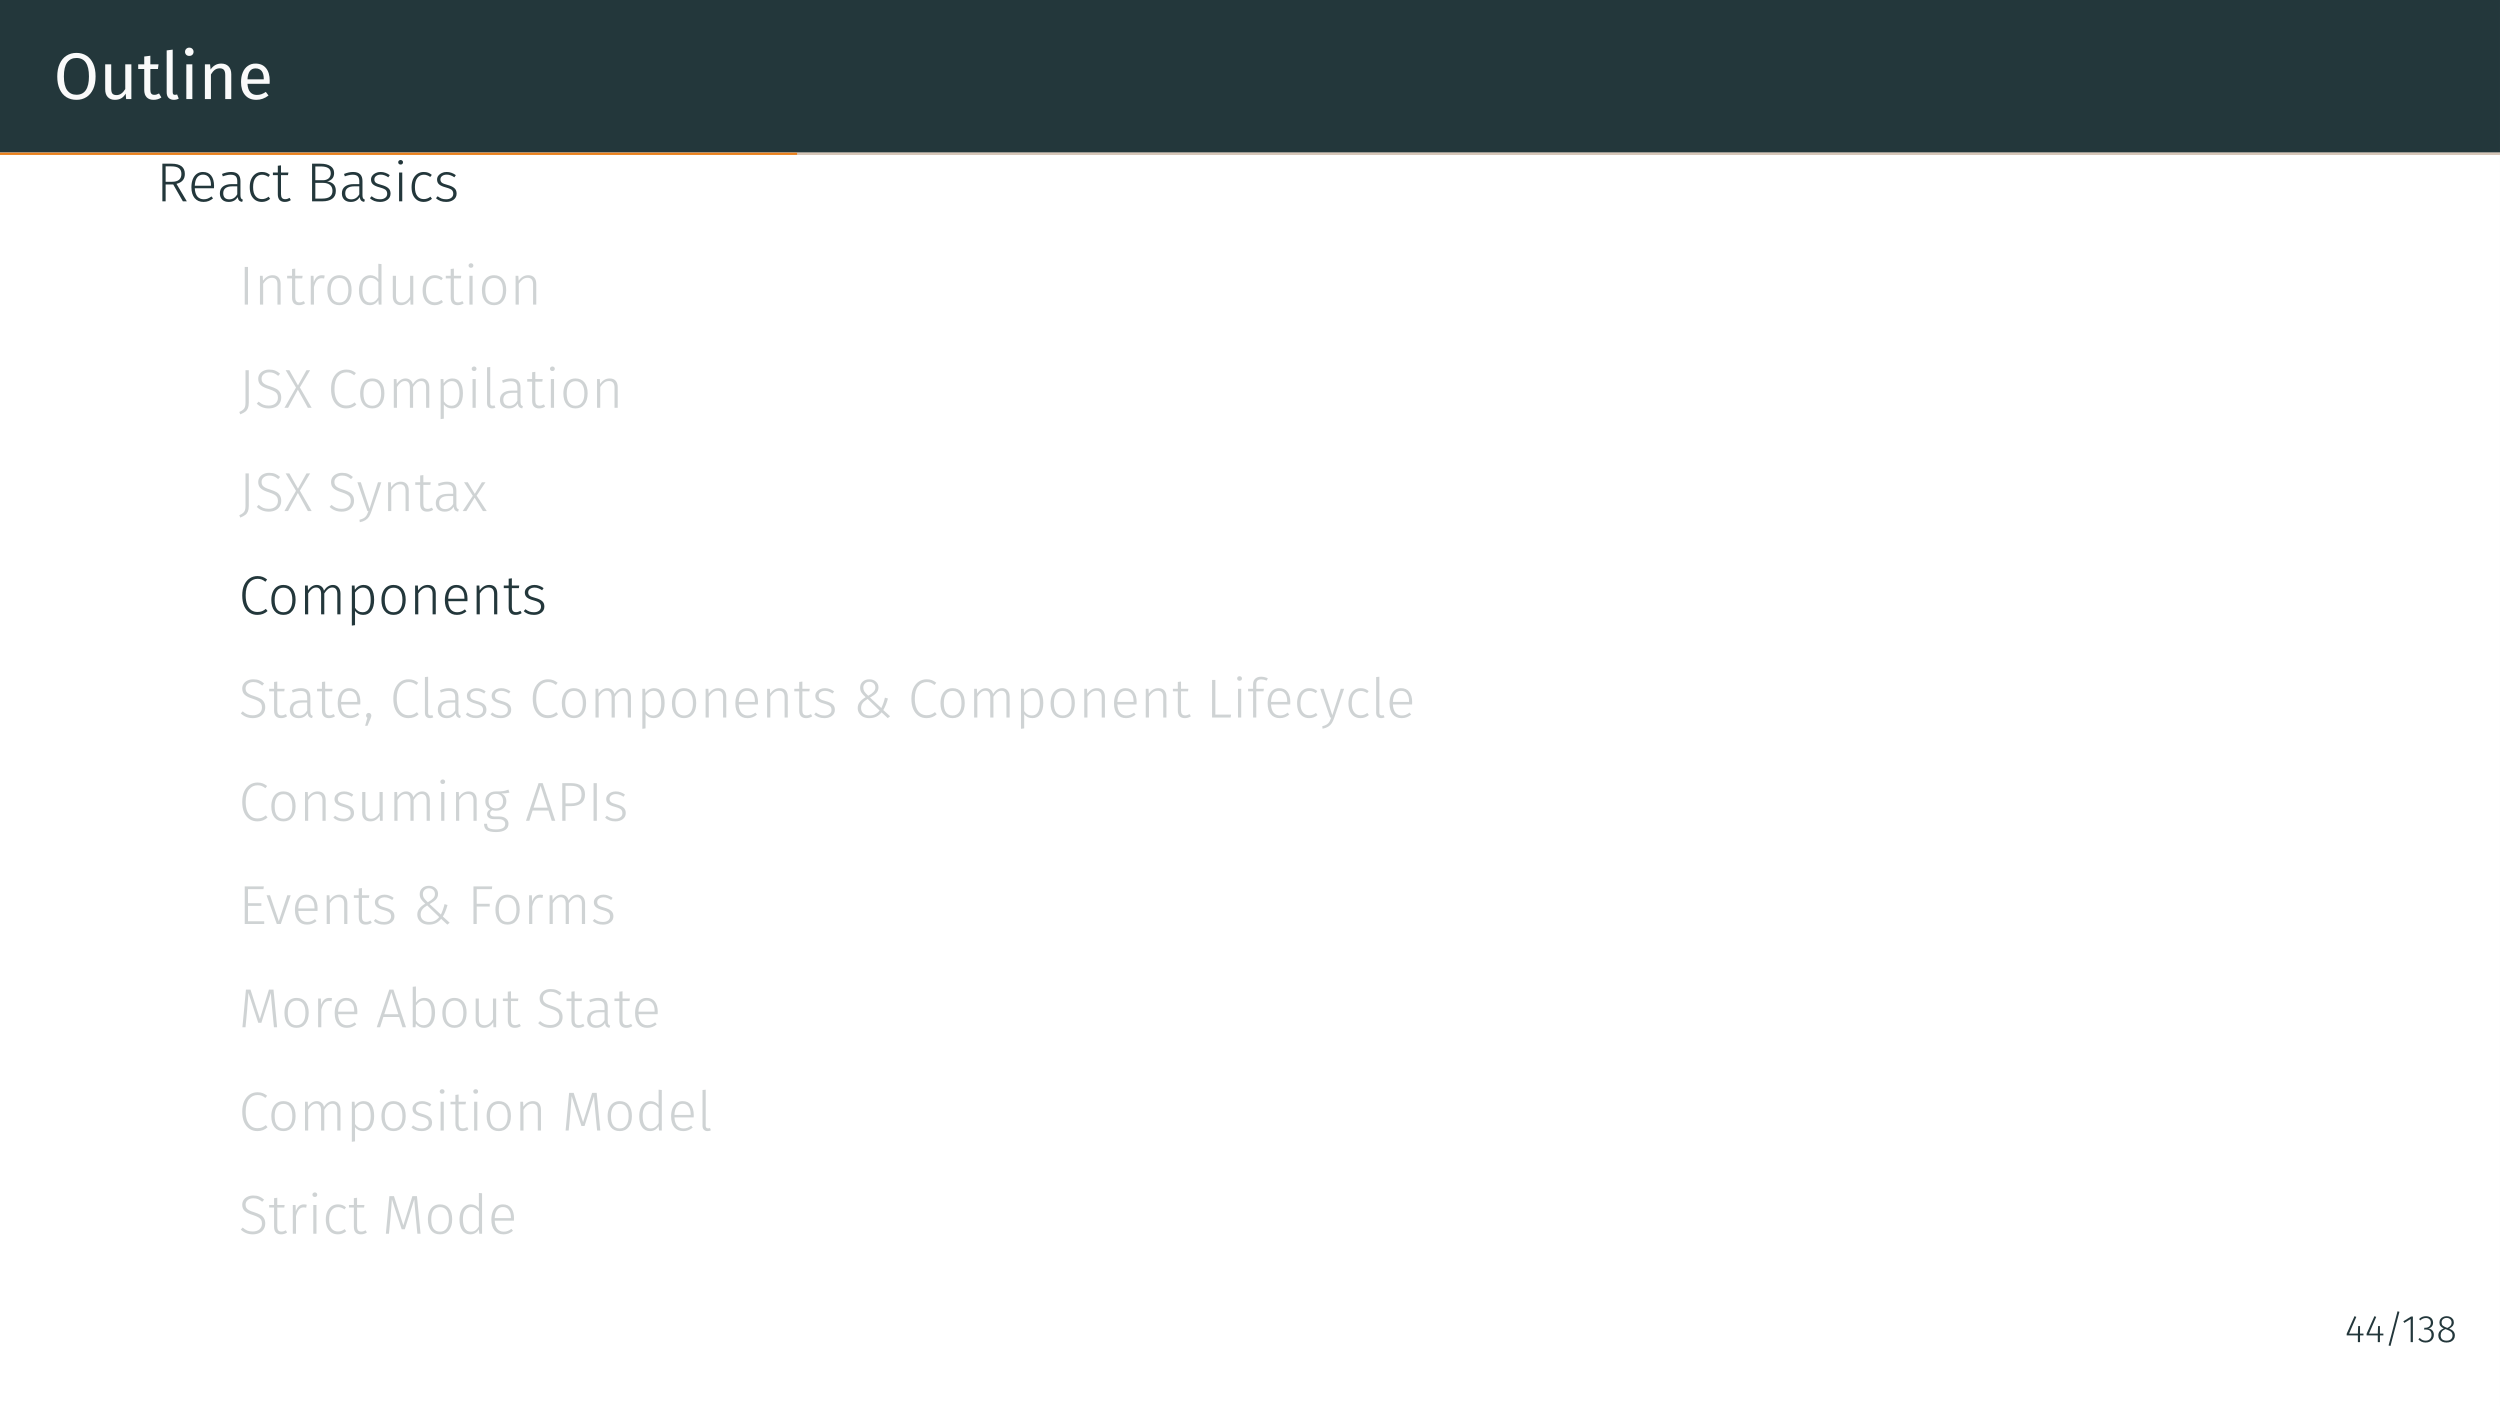 <?xml version="1.0" encoding="UTF-8"?>
<svg xmlns="http://www.w3.org/2000/svg" xmlns:xlink="http://www.w3.org/1999/xlink" width="453.54pt" height="255.12pt" viewBox="0 0 453.54 255.12" version="1.1">
<rect x="0" y="0" width="453.54" height="255.12" fill="#808080" stroke="none"/>
<defs>
<g>
<symbol overflow="visible" id="glyph0-0">
<path style="stroke:none;" d="M 6.484 -12.547 L 6.484 4.188 L 1.469 4.188 L 1.469 -12.547 Z M 5.844 -11.922 L 2.125 -11.922 L 2.125 3.562 L 5.844 3.562 Z M 3.875 -5.391 C 4.352 -5.391 4.691 -5.258 4.891 -5 C 5.098 -4.75 5.203 -4.422 5.203 -4.016 C 5.203 -3.586 5.109 -3.258 4.922 -3.031 C 4.742 -2.801 4.457 -2.66 4.062 -2.609 L 4.062 -2.062 C 4.062 -1.977 4.031 -1.91 3.969 -1.859 C 3.914 -1.805 3.848 -1.781 3.766 -1.781 C 3.68 -1.781 3.609 -1.805 3.547 -1.859 C 3.492 -1.91 3.469 -1.977 3.469 -2.062 L 3.469 -3.078 C 3.883 -3.098 4.164 -3.172 4.312 -3.297 C 4.469 -3.43 4.547 -3.664 4.547 -4 C 4.547 -4.258 4.492 -4.457 4.391 -4.594 C 4.297 -4.738 4.109 -4.812 3.828 -4.812 C 3.598 -4.812 3.391 -4.77 3.203 -4.688 C 3.141 -4.664 3.086 -4.656 3.047 -4.656 C 2.961 -4.656 2.895 -4.68 2.844 -4.734 C 2.789 -4.785 2.766 -4.848 2.766 -4.922 C 2.766 -5.078 2.879 -5.191 3.109 -5.266 C 3.348 -5.348 3.602 -5.391 3.875 -5.391 Z M 3.766 -1.438 C 3.879 -1.438 3.977 -1.395 4.062 -1.312 C 4.145 -1.227 4.188 -1.129 4.188 -1.016 C 4.188 -0.891 4.145 -0.785 4.062 -0.703 C 3.977 -0.617 3.879 -0.578 3.766 -0.578 C 3.641 -0.578 3.535 -0.617 3.453 -0.703 C 3.379 -0.785 3.344 -0.891 3.344 -1.016 C 3.344 -1.129 3.379 -1.227 3.453 -1.312 C 3.535 -1.395 3.641 -1.438 3.766 -1.438 Z M 3.766 -1.438 "/>
</symbol>
<symbol overflow="visible" id="glyph0-1">
<path style="stroke:none;" d="M 4.141 -8.375 C 4.828 -8.375 5.43 -8.207 5.953 -7.875 C 6.473 -7.551 6.879 -7.066 7.172 -6.422 C 7.461 -5.785 7.609 -5.016 7.609 -4.109 C 7.609 -3.211 7.461 -2.445 7.172 -1.812 C 6.879 -1.176 6.473 -0.691 5.953 -0.359 C 5.43 -0.023 4.828 0.141 4.141 0.141 C 3.441 0.141 2.832 -0.02 2.312 -0.344 C 1.789 -0.676 1.383 -1.16 1.094 -1.797 C 0.801 -2.43 0.656 -3.195 0.656 -4.094 C 0.656 -4.977 0.801 -5.742 1.094 -6.391 C 1.383 -7.035 1.789 -7.523 2.312 -7.859 C 2.844 -8.203 3.453 -8.375 4.141 -8.375 Z M 4.141 -7.453 C 3.422 -7.453 2.859 -7.18 2.453 -6.641 C 2.055 -6.098 1.859 -5.25 1.859 -4.094 C 1.859 -2.957 2.062 -2.117 2.469 -1.578 C 2.875 -1.047 3.43 -0.781 4.141 -0.781 C 5.648 -0.781 6.406 -1.891 6.406 -4.109 C 6.406 -6.336 5.648 -7.453 4.141 -7.453 Z M 4.141 -7.453 "/>
</symbol>
<symbol overflow="visible" id="glyph0-2">
<path style="stroke:none;" d="M 5.828 0 L 4.875 0 L 4.797 -0.984 C 4.555 -0.586 4.281 -0.301 3.969 -0.125 C 3.656 0.051 3.273 0.141 2.828 0.141 C 2.285 0.141 1.859 -0.023 1.547 -0.359 C 1.234 -0.691 1.078 -1.164 1.078 -1.781 L 1.078 -6.297 L 2.172 -6.297 L 2.172 -1.906 C 2.172 -1.469 2.242 -1.16 2.391 -0.984 C 2.547 -0.805 2.797 -0.719 3.141 -0.719 C 3.754 -0.719 4.281 -1.082 4.719 -1.812 L 4.719 -6.297 L 5.828 -6.297 Z M 5.828 0 "/>
</symbol>
<symbol overflow="visible" id="glyph0-3">
<path style="stroke:none;" d="M 4.312 -0.281 C 3.895 0 3.426 0.141 2.906 0.141 C 2.375 0.141 1.957 -0.008 1.656 -0.312 C 1.352 -0.625 1.203 -1.07 1.203 -1.656 L 1.203 -5.453 L 0.109 -5.453 L 0.109 -6.297 L 1.203 -6.297 L 1.203 -7.719 L 2.312 -7.859 L 2.312 -6.297 L 3.797 -6.297 L 3.688 -5.453 L 2.312 -5.453 L 2.312 -1.703 C 2.312 -1.367 2.367 -1.129 2.484 -0.984 C 2.598 -0.836 2.789 -0.766 3.062 -0.766 C 3.312 -0.766 3.586 -0.848 3.891 -1.016 Z M 4.312 -0.281 "/>
</symbol>
<symbol overflow="visible" id="glyph0-4">
<path style="stroke:none;" d="M 2.391 0.141 C 1.984 0.141 1.66 0.02 1.422 -0.219 C 1.191 -0.457 1.078 -0.801 1.078 -1.25 L 1.078 -8.828 L 2.172 -8.969 L 2.172 -1.266 C 2.172 -1.086 2.203 -0.957 2.266 -0.875 C 2.328 -0.801 2.426 -0.766 2.562 -0.766 C 2.719 -0.766 2.852 -0.789 2.969 -0.844 L 3.266 -0.078 C 3.004 0.066 2.711 0.141 2.391 0.141 Z M 2.391 0.141 "/>
</symbol>
<symbol overflow="visible" id="glyph0-5">
<path style="stroke:none;" d="M 2.234 -6.297 L 2.234 0 L 1.141 0 L 1.141 -6.297 Z M 1.672 -9.328 C 1.91 -9.328 2.098 -9.254 2.234 -9.109 C 2.379 -8.961 2.453 -8.785 2.453 -8.578 C 2.453 -8.359 2.379 -8.176 2.234 -8.031 C 2.098 -7.895 1.91 -7.828 1.672 -7.828 C 1.453 -7.828 1.27 -7.895 1.125 -8.031 C 0.977 -8.176 0.906 -8.359 0.906 -8.578 C 0.906 -8.785 0.977 -8.961 1.125 -9.109 C 1.27 -9.254 1.453 -9.328 1.672 -9.328 Z M 1.672 -9.328 "/>
</symbol>
<symbol overflow="visible" id="glyph0-6">
<path style="stroke:none;" d="M 4.094 -6.438 C 4.664 -6.438 5.113 -6.266 5.438 -5.922 C 5.758 -5.586 5.922 -5.117 5.922 -4.516 L 5.922 0 L 4.828 0 L 4.828 -4.359 C 4.828 -4.805 4.742 -5.117 4.578 -5.297 C 4.41 -5.484 4.164 -5.578 3.844 -5.578 C 3.5 -5.578 3.195 -5.484 2.938 -5.297 C 2.688 -5.109 2.453 -4.832 2.234 -4.469 L 2.234 0 L 1.141 0 L 1.141 -6.297 L 2.078 -6.297 L 2.172 -5.359 C 2.398 -5.703 2.676 -5.969 3 -6.156 C 3.332 -6.344 3.695 -6.438 4.094 -6.438 Z M 4.094 -6.438 "/>
</symbol>
<symbol overflow="visible" id="glyph0-7">
<path style="stroke:none;" d="M 5.891 -3.328 C 5.891 -3.148 5.883 -2.961 5.875 -2.766 L 1.859 -2.766 C 1.898 -2.078 2.07 -1.566 2.375 -1.234 C 2.676 -0.91 3.066 -0.75 3.547 -0.75 C 3.848 -0.75 4.125 -0.789 4.375 -0.875 C 4.633 -0.969 4.906 -1.109 5.188 -1.297 L 5.672 -0.641 C 4.992 -0.117 4.258 0.141 3.469 0.141 C 2.594 0.141 1.91 -0.145 1.422 -0.719 C 0.93 -1.289 0.688 -2.078 0.688 -3.078 C 0.688 -3.734 0.789 -4.312 1 -4.812 C 1.207 -5.32 1.508 -5.719 1.906 -6 C 2.301 -6.289 2.766 -6.438 3.297 -6.438 C 4.129 -6.438 4.77 -6.16 5.219 -5.609 C 5.664 -5.066 5.891 -4.305 5.891 -3.328 Z M 4.812 -3.656 C 4.812 -4.281 4.688 -4.754 4.438 -5.078 C 4.188 -5.398 3.816 -5.562 3.328 -5.562 C 2.422 -5.562 1.93 -4.898 1.859 -3.578 L 4.812 -3.578 Z M 4.812 -3.656 "/>
</symbol>
<symbol overflow="visible" id="glyph1-0">
<path style="stroke:none;" d="M 5.406 -10.469 L 5.406 3.484 L 1.219 3.484 L 1.219 -10.469 Z M 4.875 -9.953 L 1.781 -9.953 L 1.781 2.969 L 4.875 2.969 Z M 3.234 -4.5 C 3.629 -4.5 3.91 -4.391 4.078 -4.172 C 4.254 -3.961 4.344 -3.688 4.344 -3.344 C 4.344 -3 4.266 -2.727 4.109 -2.531 C 3.961 -2.344 3.723 -2.223 3.391 -2.172 L 3.391 -1.719 C 3.391 -1.645 3.363 -1.586 3.312 -1.547 C 3.258 -1.504 3.203 -1.484 3.141 -1.484 C 3.078 -1.484 3.02 -1.504 2.969 -1.547 C 2.914 -1.586 2.891 -1.645 2.891 -1.719 L 2.891 -2.562 C 3.242 -2.582 3.484 -2.645 3.609 -2.75 C 3.734 -2.863 3.797 -3.055 3.797 -3.328 C 3.797 -3.547 3.75 -3.711 3.656 -3.828 C 3.57 -3.953 3.414 -4.016 3.188 -4.016 C 3 -4.016 2.828 -3.977 2.672 -3.906 C 2.617 -3.883 2.578 -3.875 2.547 -3.875 C 2.473 -3.875 2.41 -3.895 2.359 -3.938 C 2.316 -3.977 2.297 -4.035 2.297 -4.109 C 2.297 -4.234 2.395 -4.328 2.594 -4.391 C 2.789 -4.461 3.004 -4.5 3.234 -4.5 Z M 3.141 -1.203 C 3.242 -1.203 3.328 -1.164 3.391 -1.094 C 3.453 -1.031 3.484 -0.945 3.484 -0.844 C 3.484 -0.738 3.453 -0.648 3.391 -0.578 C 3.328 -0.516 3.242 -0.484 3.141 -0.484 C 3.035 -0.484 2.953 -0.516 2.891 -0.578 C 2.828 -0.648 2.797 -0.738 2.797 -0.844 C 2.797 -0.945 2.828 -1.031 2.891 -1.094 C 2.953 -1.164 3.035 -1.203 3.141 -1.203 Z M 3.141 -1.203 "/>
</symbol>
<symbol overflow="visible" id="glyph1-1">
<path style="stroke:none;" d="M 3.078 -3.062 L 1.703 -3.062 L 1.703 0 L 1.109 0 L 1.109 -6.828 L 2.766 -6.828 C 4.379 -6.828 5.188 -6.207 5.188 -4.969 C 5.188 -4.477 5.055 -4.086 4.797 -3.797 C 4.547 -3.504 4.172 -3.297 3.672 -3.172 L 5.547 0 L 4.828 0 Z M 2.844 -3.547 C 3.988 -3.547 4.562 -4.02 4.562 -4.969 C 4.562 -5.438 4.414 -5.781 4.125 -6 C 3.844 -6.227 3.379 -6.344 2.734 -6.344 L 1.703 -6.344 L 1.703 -3.547 Z M 2.844 -3.547 "/>
</symbol>
<symbol overflow="visible" id="glyph1-2">
<path style="stroke:none;" d="M 4.75 -2.797 C 4.75 -2.648 4.742 -2.508 4.734 -2.375 L 1.25 -2.375 C 1.289 -1.695 1.453 -1.191 1.734 -0.859 C 2.023 -0.535 2.406 -0.375 2.875 -0.375 C 3.156 -0.375 3.398 -0.414 3.609 -0.5 C 3.816 -0.582 4.039 -0.711 4.281 -0.891 L 4.562 -0.531 C 4.301 -0.312 4.031 -0.148 3.75 -0.047 C 3.477 0.055 3.176 0.109 2.844 0.109 C 2.156 0.109 1.613 -0.125 1.219 -0.594 C 0.832 -1.07 0.641 -1.727 0.641 -2.562 C 0.641 -3.113 0.723 -3.598 0.891 -4.016 C 1.055 -4.43 1.297 -4.754 1.609 -4.984 C 1.93 -5.211 2.301 -5.328 2.719 -5.328 C 3.383 -5.328 3.891 -5.102 4.234 -4.656 C 4.578 -4.207 4.75 -3.586 4.75 -2.797 Z M 4.188 -2.984 C 4.188 -3.566 4.062 -4.02 3.812 -4.344 C 3.57 -4.676 3.211 -4.844 2.734 -4.844 C 2.305 -4.844 1.957 -4.676 1.688 -4.344 C 1.426 -4.008 1.281 -3.504 1.25 -2.828 L 4.188 -2.828 Z M 4.188 -2.984 "/>
</symbol>
<symbol overflow="visible" id="glyph1-3">
<path style="stroke:none;" d="M 4.297 -1.156 C 4.297 -0.883 4.328 -0.688 4.391 -0.562 C 4.461 -0.445 4.578 -0.359 4.734 -0.297 L 4.609 0.109 C 4.367 0.066 4.18 -0.02 4.047 -0.156 C 3.922 -0.289 3.836 -0.492 3.797 -0.766 C 3.441 -0.18 2.898 0.109 2.172 0.109 C 1.672 0.109 1.273 -0.031 0.984 -0.312 C 0.703 -0.594 0.562 -0.973 0.562 -1.453 C 0.562 -1.984 0.75 -2.395 1.125 -2.688 C 1.508 -2.977 2.039 -3.125 2.719 -3.125 L 3.719 -3.125 L 3.719 -3.641 C 3.719 -4.055 3.625 -4.359 3.438 -4.547 C 3.25 -4.734 2.941 -4.828 2.516 -4.828 C 2.109 -4.828 1.633 -4.727 1.094 -4.531 L 0.953 -4.969 C 1.535 -5.207 2.082 -5.328 2.594 -5.328 C 3.727 -5.328 4.297 -4.773 4.297 -3.672 Z M 2.266 -0.359 C 2.891 -0.359 3.375 -0.664 3.719 -1.281 L 3.719 -2.719 L 2.812 -2.719 C 2.281 -2.719 1.875 -2.613 1.594 -2.406 C 1.312 -2.195 1.172 -1.883 1.172 -1.469 C 1.172 -1.113 1.266 -0.836 1.453 -0.641 C 1.648 -0.453 1.922 -0.359 2.266 -0.359 Z M 2.266 -0.359 "/>
</symbol>
<symbol overflow="visible" id="glyph1-4">
<path style="stroke:none;" d="M 2.844 -5.328 C 3.145 -5.328 3.41 -5.285 3.641 -5.203 C 3.867 -5.117 4.094 -4.984 4.312 -4.797 L 4.031 -4.422 C 3.852 -4.555 3.672 -4.656 3.484 -4.719 C 3.305 -4.789 3.102 -4.828 2.875 -4.828 C 2.383 -4.828 1.988 -4.633 1.688 -4.25 C 1.395 -3.863 1.25 -3.305 1.25 -2.578 C 1.25 -1.859 1.395 -1.316 1.688 -0.953 C 1.977 -0.586 2.367 -0.406 2.859 -0.406 C 3.086 -0.406 3.297 -0.441 3.484 -0.516 C 3.68 -0.586 3.875 -0.695 4.062 -0.844 L 4.344 -0.453 C 3.906 -0.078 3.406 0.109 2.844 0.109 C 2.406 0.109 2.02 0.004 1.688 -0.203 C 1.352 -0.422 1.094 -0.727 0.906 -1.125 C 0.727 -1.531 0.641 -2.016 0.641 -2.578 C 0.641 -3.129 0.727 -3.609 0.906 -4.016 C 1.094 -4.43 1.352 -4.754 1.688 -4.984 C 2.02 -5.211 2.406 -5.328 2.844 -5.328 Z M 2.844 -5.328 "/>
</symbol>
<symbol overflow="visible" id="glyph1-5">
<path style="stroke:none;" d="M 3.422 -0.219 C 3.098 0 2.734 0.109 2.328 0.109 C 1.93 0.109 1.617 -0.004 1.391 -0.234 C 1.172 -0.473 1.062 -0.816 1.062 -1.266 L 1.062 -4.75 L 0.172 -4.75 L 0.172 -5.219 L 1.062 -5.219 L 1.062 -6.453 L 1.641 -6.531 L 1.641 -5.219 L 2.984 -5.219 L 2.906 -4.75 L 1.641 -4.75 L 1.641 -1.297 C 1.641 -0.992 1.703 -0.766 1.828 -0.609 C 1.953 -0.461 2.145 -0.391 2.406 -0.391 C 2.664 -0.391 2.93 -0.469 3.203 -0.625 Z M 3.422 -0.219 "/>
</symbol>
<symbol overflow="visible" id="glyph1-6">
<path style="stroke:none;" d="M 3.844 -3.625 C 4.312 -3.562 4.691 -3.395 4.984 -3.125 C 5.273 -2.852 5.422 -2.441 5.422 -1.891 C 5.422 -1.254 5.203 -0.781 4.766 -0.469 C 4.336 -0.156 3.738 0 2.969 0 L 1.109 0 L 1.109 -6.828 L 2.625 -6.828 C 3.414 -6.828 4.023 -6.68 4.453 -6.391 C 4.891 -6.109 5.109 -5.688 5.109 -5.125 C 5.109 -4.707 4.992 -4.367 4.766 -4.109 C 4.535 -3.848 4.227 -3.688 3.844 -3.625 Z M 1.703 -6.328 L 1.703 -3.828 L 3.078 -3.828 C 3.504 -3.828 3.848 -3.938 4.109 -4.156 C 4.367 -4.383 4.5 -4.691 4.5 -5.078 C 4.5 -5.523 4.348 -5.844 4.047 -6.031 C 3.742 -6.227 3.289 -6.328 2.688 -6.328 Z M 2.969 -0.5 C 4.195 -0.5 4.812 -0.961 4.812 -1.891 C 4.812 -2.379 4.656 -2.742 4.344 -2.984 C 4.039 -3.223 3.645 -3.344 3.156 -3.344 L 1.703 -3.344 L 1.703 -0.5 Z M 2.969 -0.5 "/>
</symbol>
<symbol overflow="visible" id="glyph1-7">
<path style="stroke:none;" d="M 2.328 -5.328 C 2.66 -5.328 2.957 -5.273 3.219 -5.172 C 3.488 -5.078 3.75 -4.938 4 -4.75 L 3.734 -4.359 C 3.492 -4.523 3.266 -4.645 3.047 -4.719 C 2.836 -4.801 2.609 -4.844 2.359 -4.844 C 2.004 -4.844 1.723 -4.758 1.516 -4.594 C 1.305 -4.438 1.203 -4.227 1.203 -3.969 C 1.203 -3.719 1.289 -3.52 1.469 -3.375 C 1.656 -3.238 1.988 -3.109 2.469 -2.984 C 3.051 -2.828 3.473 -2.629 3.734 -2.391 C 4.004 -2.16 4.141 -1.832 4.141 -1.406 C 4.141 -0.938 3.957 -0.566 3.594 -0.297 C 3.238 -0.023 2.789 0.109 2.25 0.109 C 1.852 0.109 1.504 0.051 1.203 -0.062 C 0.898 -0.176 0.629 -0.344 0.391 -0.562 L 0.703 -0.922 C 0.941 -0.734 1.18 -0.594 1.422 -0.5 C 1.66 -0.414 1.938 -0.375 2.25 -0.375 C 2.633 -0.375 2.941 -0.461 3.172 -0.641 C 3.41 -0.816 3.531 -1.062 3.531 -1.375 C 3.531 -1.582 3.488 -1.754 3.406 -1.891 C 3.332 -2.023 3.195 -2.141 3 -2.234 C 2.812 -2.328 2.531 -2.426 2.156 -2.531 C 1.602 -2.676 1.203 -2.859 0.953 -3.078 C 0.711 -3.297 0.594 -3.586 0.594 -3.953 C 0.594 -4.211 0.672 -4.445 0.828 -4.656 C 0.984 -4.863 1.191 -5.023 1.453 -5.141 C 1.711 -5.266 2.004 -5.328 2.328 -5.328 Z M 2.328 -5.328 "/>
</symbol>
<symbol overflow="visible" id="glyph1-8">
<path style="stroke:none;" d="M 1.641 -5.219 L 1.641 0 L 1.062 0 L 1.062 -5.219 Z M 1.344 -7.5 C 1.477 -7.5 1.582 -7.457 1.656 -7.375 C 1.738 -7.301 1.781 -7.207 1.781 -7.094 C 1.781 -6.969 1.738 -6.863 1.656 -6.781 C 1.582 -6.707 1.477 -6.672 1.344 -6.672 C 1.219 -6.672 1.113 -6.707 1.031 -6.781 C 0.945 -6.863 0.906 -6.969 0.906 -7.094 C 0.906 -7.207 0.945 -7.301 1.031 -7.375 C 1.113 -7.457 1.219 -7.5 1.344 -7.5 Z M 1.344 -7.5 "/>
</symbol>
<symbol overflow="visible" id="glyph1-9">
<path style="stroke:none;" d="M 1.703 -6.828 L 1.703 0 L 1.109 0 L 1.109 -6.828 Z M 1.703 -6.828 "/>
</symbol>
<symbol overflow="visible" id="glyph1-10">
<path style="stroke:none;" d="M 3.359 -5.328 C 3.828 -5.328 4.188 -5.188 4.438 -4.906 C 4.688 -4.625 4.812 -4.234 4.812 -3.734 L 4.812 0 L 4.234 0 L 4.234 -3.656 C 4.234 -4.07 4.148 -4.375 3.984 -4.562 C 3.816 -4.758 3.57 -4.859 3.25 -4.859 C 2.914 -4.859 2.617 -4.766 2.359 -4.578 C 2.109 -4.398 1.867 -4.133 1.641 -3.781 L 1.641 0 L 1.062 0 L 1.062 -5.219 L 1.562 -5.219 L 1.609 -4.328 C 1.828 -4.641 2.082 -4.883 2.375 -5.062 C 2.664 -5.238 2.992 -5.328 3.359 -5.328 Z M 3.359 -5.328 "/>
</symbol>
<symbol overflow="visible" id="glyph1-11">
<path style="stroke:none;" d="M 3.078 -5.328 C 3.285 -5.328 3.457 -5.305 3.594 -5.266 L 3.484 -4.719 C 3.336 -4.758 3.188 -4.781 3.031 -4.781 C 2.676 -4.781 2.391 -4.648 2.172 -4.391 C 1.961 -4.129 1.785 -3.727 1.641 -3.188 L 1.641 0 L 1.062 0 L 1.062 -5.219 L 1.562 -5.219 L 1.609 -4.047 C 1.742 -4.473 1.93 -4.789 2.172 -5 C 2.422 -5.219 2.723 -5.328 3.078 -5.328 Z M 3.078 -5.328 "/>
</symbol>
<symbol overflow="visible" id="glyph1-12">
<path style="stroke:none;" d="M 2.844 -5.328 C 3.539 -5.328 4.082 -5.086 4.469 -4.609 C 4.852 -4.129 5.047 -3.469 5.047 -2.625 C 5.047 -1.781 4.848 -1.113 4.453 -0.625 C 4.066 -0.133 3.531 0.109 2.844 0.109 C 2.145 0.109 1.602 -0.129 1.219 -0.609 C 0.832 -1.086 0.641 -1.754 0.641 -2.609 C 0.641 -3.148 0.727 -3.629 0.906 -4.047 C 1.082 -4.461 1.336 -4.781 1.672 -5 C 2.004 -5.219 2.395 -5.328 2.844 -5.328 Z M 2.844 -4.828 C 2.344 -4.828 1.953 -4.641 1.672 -4.266 C 1.391 -3.891 1.25 -3.336 1.25 -2.609 C 1.25 -1.879 1.383 -1.32 1.656 -0.938 C 1.938 -0.562 2.332 -0.375 2.844 -0.375 C 3.344 -0.375 3.734 -0.562 4.016 -0.938 C 4.305 -1.32 4.453 -1.883 4.453 -2.625 C 4.453 -3.344 4.312 -3.891 4.031 -4.266 C 3.758 -4.641 3.363 -4.828 2.844 -4.828 Z M 2.844 -4.828 "/>
</symbol>
<symbol overflow="visible" id="glyph1-13">
<path style="stroke:none;" d="M 4.781 -7.344 L 4.781 0 L 4.281 0 L 4.203 -0.797 C 3.848 -0.191 3.328 0.109 2.641 0.109 C 2.035 0.109 1.555 -0.129 1.203 -0.609 C 0.859 -1.086 0.688 -1.742 0.688 -2.578 C 0.688 -3.117 0.766 -3.594 0.922 -4 C 1.086 -4.414 1.328 -4.738 1.641 -4.969 C 1.953 -5.207 2.316 -5.328 2.734 -5.328 C 3.328 -5.328 3.816 -5.086 4.203 -4.609 L 4.203 -7.406 Z M 2.734 -0.375 C 3.066 -0.375 3.348 -0.453 3.578 -0.609 C 3.805 -0.766 4.016 -1.004 4.203 -1.328 L 4.203 -4.062 C 3.828 -4.582 3.367 -4.844 2.828 -4.844 C 2.359 -4.844 1.984 -4.645 1.703 -4.25 C 1.43 -3.863 1.301 -3.312 1.312 -2.594 C 1.312 -1.875 1.438 -1.32 1.688 -0.938 C 1.938 -0.562 2.285 -0.375 2.734 -0.375 Z M 2.734 -0.375 "/>
</symbol>
<symbol overflow="visible" id="glyph1-14">
<path style="stroke:none;" d="M 4.719 0 L 4.219 0 L 4.188 -0.922 C 3.77 -0.234 3.203 0.109 2.484 0.109 C 2.016 0.109 1.648 -0.023 1.391 -0.297 C 1.129 -0.578 1 -0.973 1 -1.484 L 1 -5.219 L 1.578 -5.219 L 1.578 -1.547 C 1.578 -1.141 1.66 -0.844 1.828 -0.656 C 2.004 -0.469 2.266 -0.375 2.609 -0.375 C 3.211 -0.375 3.723 -0.727 4.141 -1.438 L 4.141 -5.219 L 4.719 -5.219 Z M 4.719 0 "/>
</symbol>
<symbol overflow="visible" id="glyph1-15">
<path style="stroke:none;" d="M 1.844 -0.922 C 1.844 -0.516 1.789 -0.188 1.688 0.062 C 1.582 0.32 1.422 0.535 1.203 0.703 C 0.984 0.867 0.68 1.031 0.297 1.188 L 0.125 0.75 C 0.438 0.613 0.672 0.473 0.828 0.328 C 0.984 0.191 1.094 0.023 1.156 -0.172 C 1.219 -0.367 1.25 -0.629 1.25 -0.953 L 1.25 -6.828 L 1.844 -6.828 Z M 1.844 -0.922 "/>
</symbol>
<symbol overflow="visible" id="glyph1-16">
<path style="stroke:none;" d="M 2.656 -6.938 C 3.082 -6.938 3.445 -6.875 3.75 -6.75 C 4.051 -6.625 4.344 -6.438 4.625 -6.188 L 4.281 -5.797 C 4.02 -6.016 3.766 -6.176 3.516 -6.281 C 3.273 -6.383 3 -6.438 2.688 -6.438 C 2.258 -6.438 1.914 -6.328 1.656 -6.109 C 1.395 -5.898 1.266 -5.625 1.266 -5.281 C 1.266 -5.039 1.312 -4.844 1.406 -4.688 C 1.508 -4.531 1.672 -4.391 1.891 -4.266 C 2.117 -4.141 2.441 -4.016 2.859 -3.891 C 3.305 -3.742 3.672 -3.594 3.953 -3.438 C 4.234 -3.281 4.445 -3.07 4.594 -2.812 C 4.75 -2.562 4.828 -2.242 4.828 -1.859 C 4.828 -1.473 4.734 -1.129 4.547 -0.828 C 4.367 -0.535 4.109 -0.305 3.766 -0.141 C 3.422 0.023 3.023 0.109 2.578 0.109 C 1.723 0.109 0.992 -0.176 0.391 -0.75 L 0.734 -1.125 C 1.004 -0.883 1.281 -0.703 1.562 -0.578 C 1.852 -0.461 2.188 -0.406 2.562 -0.406 C 3.051 -0.406 3.453 -0.531 3.766 -0.781 C 4.078 -1.039 4.234 -1.395 4.234 -1.844 C 4.234 -2.125 4.18 -2.352 4.078 -2.531 C 3.973 -2.707 3.805 -2.859 3.578 -2.984 C 3.348 -3.117 3.023 -3.254 2.609 -3.391 C 1.91 -3.598 1.41 -3.844 1.109 -4.125 C 0.805 -4.406 0.656 -4.785 0.656 -5.266 C 0.656 -5.578 0.738 -5.863 0.906 -6.125 C 1.082 -6.383 1.32 -6.582 1.625 -6.719 C 1.926 -6.863 2.27 -6.938 2.656 -6.938 Z M 2.656 -6.938 "/>
</symbol>
<symbol overflow="visible" id="glyph1-17">
<path style="stroke:none;" d="M 2.891 -3.703 L 5.031 0 L 4.344 0 L 2.531 -3.281 L 0.75 0 L 0.094 0 L 2.188 -3.672 L 0.312 -6.828 L 0.984 -6.828 L 2.547 -4.062 L 4.094 -6.828 L 4.75 -6.828 Z M 2.891 -3.703 "/>
</symbol>
<symbol overflow="visible" id="glyph1-18">
<path style="stroke:none;" d="M 3.422 -6.938 C 3.797 -6.938 4.113 -6.883 4.375 -6.781 C 4.645 -6.676 4.91 -6.52 5.172 -6.312 L 4.859 -5.906 C 4.617 -6.094 4.395 -6.227 4.188 -6.312 C 3.977 -6.395 3.734 -6.438 3.453 -6.438 C 2.816 -6.438 2.297 -6.188 1.891 -5.688 C 1.484 -5.195 1.281 -4.441 1.281 -3.422 C 1.281 -2.754 1.375 -2.191 1.562 -1.734 C 1.75 -1.285 2.004 -0.953 2.328 -0.734 C 2.648 -0.523 3.016 -0.422 3.422 -0.422 C 3.754 -0.422 4.031 -0.469 4.25 -0.562 C 4.477 -0.656 4.707 -0.797 4.938 -0.984 L 5.25 -0.594 C 4.75 -0.125 4.133 0.109 3.406 0.109 C 2.875 0.109 2.398 -0.023 1.984 -0.297 C 1.566 -0.566 1.238 -0.969 1 -1.5 C 0.77 -2.031 0.656 -2.672 0.656 -3.422 C 0.656 -4.172 0.773 -4.805 1.016 -5.328 C 1.266 -5.859 1.598 -6.258 2.016 -6.531 C 2.43 -6.801 2.898 -6.938 3.422 -6.938 Z M 3.422 -6.938 "/>
</symbol>
<symbol overflow="visible" id="glyph1-19">
<path style="stroke:none;" d="M 6.141 -5.328 C 6.555 -5.328 6.883 -5.18 7.125 -4.891 C 7.375 -4.609 7.5 -4.223 7.5 -3.734 L 7.5 0 L 6.922 0 L 6.922 -3.656 C 6.922 -4.062 6.844 -4.363 6.688 -4.562 C 6.531 -4.758 6.312 -4.859 6.031 -4.859 C 5.738 -4.859 5.473 -4.766 5.234 -4.578 C 5.004 -4.391 4.781 -4.125 4.562 -3.781 L 4.562 0 L 3.984 0 L 3.984 -3.656 C 3.984 -4.062 3.906 -4.363 3.75 -4.562 C 3.594 -4.758 3.375 -4.859 3.094 -4.859 C 2.801 -4.859 2.535 -4.766 2.297 -4.578 C 2.066 -4.391 1.848 -4.125 1.641 -3.781 L 1.641 0 L 1.062 0 L 1.062 -5.219 L 1.562 -5.219 L 1.609 -4.328 C 1.805 -4.641 2.039 -4.883 2.312 -5.062 C 2.582 -5.238 2.879 -5.328 3.203 -5.328 C 3.535 -5.328 3.816 -5.234 4.047 -5.047 C 4.273 -4.867 4.426 -4.613 4.5 -4.281 C 4.707 -4.613 4.945 -4.867 5.219 -5.047 C 5.5 -5.234 5.805 -5.328 6.141 -5.328 Z M 6.141 -5.328 "/>
</symbol>
<symbol overflow="visible" id="glyph1-20">
<path style="stroke:none;" d="M 3.203 -5.328 C 3.836 -5.328 4.312 -5.094 4.625 -4.625 C 4.945 -4.156 5.109 -3.488 5.109 -2.625 C 5.109 -1.789 4.938 -1.125 4.594 -0.625 C 4.25 -0.133 3.758 0.109 3.125 0.109 C 2.812 0.109 2.523 0.047 2.266 -0.078 C 2.016 -0.211 1.805 -0.391 1.641 -0.609 L 1.641 1.969 L 1.062 2.047 L 1.062 -5.219 L 1.562 -5.219 L 1.609 -4.453 C 1.797 -4.723 2.023 -4.938 2.297 -5.094 C 2.578 -5.25 2.879 -5.328 3.203 -5.328 Z M 3.016 -0.375 C 3.492 -0.375 3.859 -0.562 4.109 -0.938 C 4.359 -1.32 4.484 -1.883 4.484 -2.625 C 4.484 -4.102 4.02 -4.844 3.094 -4.844 C 2.781 -4.844 2.508 -4.758 2.281 -4.594 C 2.051 -4.438 1.836 -4.223 1.641 -3.953 L 1.641 -1.172 C 1.984 -0.641 2.441 -0.375 3.016 -0.375 Z M 3.016 -0.375 "/>
</symbol>
<symbol overflow="visible" id="glyph1-21">
<path style="stroke:none;" d="M 1.922 0.109 C 1.641 0.109 1.414 0.023 1.25 -0.141 C 1.082 -0.305 1 -0.551 1 -0.875 L 1 -7.344 L 1.578 -7.406 L 1.578 -0.891 C 1.578 -0.555 1.719 -0.391 2 -0.391 C 2.145 -0.391 2.266 -0.41 2.359 -0.453 L 2.516 -0.031 C 2.336 0.062 2.141 0.109 1.922 0.109 Z M 1.922 0.109 "/>
</symbol>
<symbol overflow="visible" id="glyph1-22">
<path style="stroke:none;" d="M 2.719 0.016 C 2.582 0.422 2.43 0.754 2.266 1.016 C 2.098 1.273 1.879 1.488 1.609 1.656 C 1.348 1.82 1.008 1.945 0.594 2.031 L 0.531 1.578 C 0.875 1.492 1.145 1.391 1.344 1.266 C 1.539 1.141 1.695 0.984 1.812 0.797 C 1.926 0.609 2.039 0.344 2.156 0 L 1.969 0 L 0.156 -5.219 L 0.781 -5.219 L 2.359 -0.422 L 3.891 -5.219 L 4.5 -5.219 Z M 2.719 0.016 "/>
</symbol>
<symbol overflow="visible" id="glyph1-23">
<path style="stroke:none;" d="M 2.625 -2.797 L 4.469 0 L 3.766 0 L 2.266 -2.422 L 0.766 0 L 0.094 0 L 1.938 -2.766 L 0.344 -5.219 L 1.016 -5.219 L 2.297 -3.125 L 3.578 -5.219 L 4.234 -5.219 Z M 2.625 -2.797 "/>
</symbol>
<symbol overflow="visible" id="glyph1-24">
<path style="stroke:none;" d="M 1.031 -0.844 C 1.164 -0.844 1.273 -0.797 1.359 -0.703 C 1.453 -0.609 1.5 -0.5 1.5 -0.375 C 1.5 -0.227 1.453 -0.047 1.359 0.172 L 0.797 1.5 L 0.375 1.5 L 0.781 0.047 C 0.707 0.004 0.648 -0.051 0.609 -0.125 C 0.566 -0.195 0.547 -0.281 0.547 -0.375 C 0.547 -0.5 0.594 -0.609 0.688 -0.703 C 0.781 -0.797 0.895 -0.844 1.031 -0.844 Z M 1.031 -0.844 "/>
</symbol>
<symbol overflow="visible" id="glyph1-25">
<path style="stroke:none;" d="M 3 -6.938 C 3.488 -6.938 3.883 -6.797 4.188 -6.516 C 4.5 -6.242 4.656 -5.895 4.656 -5.469 C 4.656 -5.082 4.531 -4.75 4.281 -4.469 C 4.031 -4.195 3.645 -3.914 3.125 -3.625 L 5.172 -1.719 C 5.461 -2.312 5.68 -2.941 5.828 -3.609 L 6.375 -3.453 C 6.164 -2.648 5.883 -1.953 5.531 -1.359 L 6.766 -0.234 L 6.344 0.109 L 5.219 -0.938 C 4.938 -0.594 4.617 -0.332 4.266 -0.156 C 3.91 0.02 3.484 0.109 2.984 0.109 C 2.598 0.109 2.242 0.035 1.922 -0.109 C 1.609 -0.266 1.359 -0.477 1.172 -0.75 C 0.984 -1.031 0.891 -1.348 0.891 -1.703 C 0.891 -2.129 1.008 -2.492 1.25 -2.797 C 1.488 -3.109 1.848 -3.406 2.328 -3.688 C 1.961 -4.031 1.703 -4.32 1.547 -4.562 C 1.398 -4.812 1.328 -5.098 1.328 -5.422 C 1.328 -5.859 1.477 -6.219 1.781 -6.5 C 2.094 -6.789 2.5 -6.938 3 -6.938 Z M 3 -6.484 C 2.664 -6.484 2.398 -6.379 2.203 -6.172 C 2.004 -5.973 1.906 -5.727 1.906 -5.438 C 1.906 -5.176 1.961 -4.945 2.078 -4.75 C 2.203 -4.551 2.441 -4.285 2.797 -3.953 C 3.234 -4.191 3.555 -4.426 3.766 -4.656 C 3.984 -4.883 4.094 -5.145 4.094 -5.438 C 4.094 -5.77 3.988 -6.023 3.781 -6.203 C 3.582 -6.391 3.32 -6.484 3 -6.484 Z M 2.688 -3.375 C 2.281 -3.133 1.977 -2.879 1.781 -2.609 C 1.594 -2.348 1.5 -2.051 1.5 -1.719 C 1.5 -1.312 1.641 -0.984 1.922 -0.734 C 2.211 -0.492 2.586 -0.375 3.047 -0.375 C 3.441 -0.375 3.781 -0.445 4.062 -0.594 C 4.352 -0.738 4.617 -0.961 4.859 -1.266 Z M 2.688 -3.375 "/>
</symbol>
<symbol overflow="visible" id="glyph1-26">
<path style="stroke:none;" d="M 1.703 -6.828 L 1.703 -0.531 L 4.562 -0.531 L 4.469 0 L 1.109 0 L 1.109 -6.828 Z M 1.703 -6.828 "/>
</symbol>
<symbol overflow="visible" id="glyph1-27">
<path style="stroke:none;" d="M 2.594 -6.922 C 2.289 -6.922 2.062 -6.852 1.906 -6.719 C 1.758 -6.582 1.688 -6.359 1.688 -6.047 L 1.688 -5.219 L 3.078 -5.219 L 2.984 -4.75 L 1.688 -4.75 L 1.688 0 L 1.109 0 L 1.109 -4.75 L 0.203 -4.75 L 0.203 -5.219 L 1.109 -5.219 L 1.109 -6.078 C 1.109 -6.484 1.238 -6.805 1.5 -7.047 C 1.758 -7.285 2.113 -7.406 2.562 -7.406 C 2.969 -7.406 3.375 -7.312 3.781 -7.125 L 3.578 -6.703 C 3.234 -6.848 2.906 -6.922 2.594 -6.922 Z M 2.594 -6.922 "/>
</symbol>
<symbol overflow="visible" id="glyph1-28">
<path style="stroke:none;" d="M 4.938 -5.109 C 4.613 -5.016 4.129 -4.961 3.484 -4.953 C 4.078 -4.672 4.375 -4.195 4.375 -3.531 C 4.375 -3.02 4.203 -2.609 3.859 -2.297 C 3.523 -1.984 3.07 -1.828 2.5 -1.828 C 2.238 -1.828 2.008 -1.859 1.812 -1.922 C 1.688 -1.848 1.586 -1.758 1.516 -1.656 C 1.453 -1.551 1.422 -1.441 1.422 -1.328 C 1.422 -0.961 1.695 -0.781 2.25 -0.781 L 3.094 -0.781 C 3.602 -0.781 4.008 -0.656 4.312 -0.406 C 4.613 -0.164 4.766 0.148 4.766 0.547 C 4.766 1.023 4.57 1.395 4.188 1.656 C 3.812 1.914 3.25 2.047 2.5 2.047 C 1.719 2.047 1.16 1.926 0.828 1.688 C 0.492 1.445 0.328 1.066 0.328 0.547 L 0.875 0.547 C 0.875 0.797 0.922 0.992 1.016 1.141 C 1.117 1.285 1.285 1.391 1.516 1.453 C 1.754 1.523 2.082 1.562 2.5 1.562 C 3.082 1.562 3.504 1.477 3.766 1.312 C 4.035 1.145 4.172 0.898 4.172 0.578 C 4.172 0.297 4.066 0.082 3.859 -0.062 C 3.66 -0.219 3.375 -0.297 3 -0.297 L 2.156 -0.297 C 1.738 -0.297 1.422 -0.379 1.203 -0.547 C 0.984 -0.723 0.875 -0.941 0.875 -1.203 C 0.875 -1.379 0.922 -1.539 1.016 -1.688 C 1.117 -1.844 1.258 -1.977 1.438 -2.094 C 1.133 -2.25 0.91 -2.445 0.766 -2.688 C 0.629 -2.926 0.562 -3.219 0.562 -3.562 C 0.562 -4.082 0.734 -4.504 1.078 -4.828 C 1.43 -5.16 1.895 -5.328 2.469 -5.328 C 3.102 -5.316 3.562 -5.336 3.844 -5.391 C 4.133 -5.441 4.438 -5.531 4.75 -5.656 Z M 2.469 -4.875 C 2.039 -4.875 1.711 -4.754 1.484 -4.516 C 1.266 -4.273 1.156 -3.957 1.156 -3.562 C 1.156 -3.145 1.27 -2.82 1.5 -2.594 C 1.738 -2.363 2.062 -2.25 2.469 -2.25 C 2.895 -2.25 3.219 -2.363 3.438 -2.594 C 3.664 -2.82 3.781 -3.141 3.781 -3.547 C 3.781 -3.961 3.672 -4.285 3.453 -4.516 C 3.234 -4.754 2.906 -4.875 2.469 -4.875 Z M 2.469 -4.875 "/>
</symbol>
<symbol overflow="visible" id="glyph1-29">
<path style="stroke:none;" d="M 4.828 0 L 4.234 -1.859 L 1.359 -1.859 L 0.766 0 L 0.156 0 L 2.438 -6.828 L 3.188 -6.828 L 5.469 0 Z M 1.531 -2.375 L 4.078 -2.375 L 2.812 -6.344 Z M 1.531 -2.375 "/>
</symbol>
<symbol overflow="visible" id="glyph1-30">
<path style="stroke:none;" d="M 2.719 -6.828 C 3.52 -6.828 4.141 -6.66 4.578 -6.328 C 5.016 -5.992 5.234 -5.477 5.234 -4.781 C 5.234 -4.051 5.004 -3.516 4.547 -3.172 C 4.098 -2.828 3.477 -2.656 2.688 -2.656 L 1.703 -2.656 L 1.703 0 L 1.109 0 L 1.109 -6.828 Z M 2.688 -3.156 C 3.301 -3.156 3.773 -3.273 4.109 -3.516 C 4.441 -3.766 4.609 -4.188 4.609 -4.781 C 4.609 -5.332 4.445 -5.727 4.125 -5.969 C 3.801 -6.219 3.328 -6.344 2.703 -6.344 L 1.703 -6.344 L 1.703 -3.156 Z M 2.688 -3.156 "/>
</symbol>
<symbol overflow="visible" id="glyph1-31">
<path style="stroke:none;" d="M 4.578 -6.828 L 4.5 -6.328 L 1.703 -6.328 L 1.703 -3.781 L 4.125 -3.781 L 4.125 -3.297 L 1.703 -3.297 L 1.703 -0.5 L 4.641 -0.5 L 4.641 0 L 1.109 0 L 1.109 -6.828 Z M 4.578 -6.828 "/>
</symbol>
<symbol overflow="visible" id="glyph1-32">
<path style="stroke:none;" d="M 4.531 -5.219 L 2.734 0 L 2.016 0 L 0.156 -5.219 L 0.781 -5.219 L 2.375 -0.516 L 3.922 -5.219 Z M 4.531 -5.219 "/>
</symbol>
<symbol overflow="visible" id="glyph1-33">
<path style="stroke:none;" d="M 1.109 0 L 1.109 -6.828 L 4.516 -6.828 L 4.453 -6.328 L 1.703 -6.328 L 1.703 -3.672 L 4.062 -3.672 L 4.062 -3.172 L 1.703 -3.172 L 1.703 0 Z M 1.109 0 "/>
</symbol>
<symbol overflow="visible" id="glyph1-34">
<path style="stroke:none;" d="M 6.984 0 L 6.406 0 L 6.094 -3.266 C 5.969 -4.535 5.883 -5.523 5.844 -6.234 L 4.125 -0.812 L 3.562 -0.812 L 1.781 -6.234 C 1.75 -5.598 1.68 -4.742 1.578 -3.672 L 1.562 -3.297 L 1.25 0 L 0.688 0 L 1.328 -6.828 L 2.156 -6.828 L 3.859 -1.516 L 5.5 -6.828 L 6.328 -6.828 Z M 6.984 0 "/>
</symbol>
<symbol overflow="visible" id="glyph1-35">
<path style="stroke:none;" d="M 3.203 -5.328 C 3.805 -5.328 4.273 -5.094 4.609 -4.625 C 4.941 -4.156 5.109 -3.488 5.109 -2.625 C 5.109 -1.781 4.93 -1.113 4.578 -0.625 C 4.234 -0.133 3.75 0.109 3.125 0.109 C 2.812 0.109 2.523 0.039 2.266 -0.094 C 2.016 -0.238 1.801 -0.426 1.625 -0.656 L 1.562 0 L 1.062 0 L 1.062 -7.344 L 1.641 -7.406 L 1.641 -4.484 C 2.047 -5.047 2.566 -5.328 3.203 -5.328 Z M 3.016 -0.375 C 3.484 -0.375 3.844 -0.562 4.094 -0.938 C 4.352 -1.32 4.484 -1.883 4.484 -2.625 C 4.484 -4.102 4.016 -4.844 3.078 -4.844 C 2.766 -4.844 2.492 -4.766 2.266 -4.609 C 2.047 -4.453 1.836 -4.234 1.641 -3.953 L 1.641 -1.203 C 1.805 -0.941 2.004 -0.738 2.234 -0.594 C 2.461 -0.445 2.723 -0.375 3.016 -0.375 Z M 3.016 -0.375 "/>
</symbol>
<symbol overflow="visible" id="glyph2-0">
<path style="stroke:none;" d="M 3.781 -7.312 L 3.781 2.438 L 0.859 2.438 L 0.859 -7.312 Z M 3.406 -6.953 L 1.234 -6.953 L 1.234 2.078 L 3.406 2.078 Z M 2.266 -3.141 C 2.535 -3.141 2.727 -3.066 2.844 -2.922 C 2.969 -2.773 3.031 -2.582 3.031 -2.344 C 3.031 -2.094 2.977 -1.898 2.875 -1.766 C 2.77 -1.629 2.602 -1.547 2.375 -1.516 L 2.375 -1.203 C 2.375 -1.148 2.352 -1.109 2.312 -1.078 C 2.281 -1.047 2.238 -1.031 2.188 -1.031 C 2.145 -1.031 2.102 -1.047 2.062 -1.078 C 2.031 -1.109 2.016 -1.148 2.016 -1.203 L 2.016 -1.797 C 2.266 -1.805 2.43 -1.848 2.516 -1.922 C 2.609 -2.004 2.656 -2.141 2.656 -2.328 C 2.656 -2.484 2.625 -2.602 2.562 -2.688 C 2.5 -2.77 2.391 -2.812 2.234 -2.812 C 2.098 -2.812 1.977 -2.785 1.875 -2.734 C 1.832 -2.711 1.801 -2.703 1.781 -2.703 C 1.727 -2.703 1.688 -2.719 1.656 -2.75 C 1.625 -2.781 1.609 -2.82 1.609 -2.875 C 1.609 -2.957 1.676 -3.02 1.812 -3.062 C 1.945 -3.113 2.098 -3.141 2.266 -3.141 Z M 2.188 -0.844 C 2.258 -0.844 2.316 -0.816 2.359 -0.766 C 2.41 -0.723 2.438 -0.664 2.438 -0.594 C 2.438 -0.52 2.41 -0.457 2.359 -0.406 C 2.316 -0.352 2.258 -0.328 2.188 -0.328 C 2.125 -0.328 2.066 -0.352 2.016 -0.406 C 1.973 -0.457 1.953 -0.52 1.953 -0.594 C 1.953 -0.664 1.973 -0.723 2.016 -0.766 C 2.066 -0.816 2.125 -0.844 2.188 -0.844 Z M 2.188 -0.844 "/>
</symbol>
<symbol overflow="visible" id="glyph2-1">
<path style="stroke:none;" d="M 3.359 -1.547 L 3.359 -1.219 L 2.734 -1.219 L 2.734 0 L 2.344 0 L 2.344 -1.219 L 0.312 -1.219 L 0.312 -1.516 L 1.734 -4.703 L 2.062 -4.578 L 0.75 -1.547 L 2.344 -1.547 L 2.391 -2.906 L 2.734 -2.906 L 2.734 -1.547 Z M 3.359 -1.547 "/>
</symbol>
<symbol overflow="visible" id="glyph2-2">
<path style="stroke:none;" d="M 2.453 -5.594 L 2.797 -5.5 L 1.172 0.703 L 0.828 0.609 Z M 2.453 -5.594 "/>
</symbol>
<symbol overflow="visible" id="glyph2-3">
<path style="stroke:none;" d="M 2.031 -4.641 L 2.031 0 L 1.625 0 L 1.625 -4.188 L 0.484 -3.484 L 0.297 -3.781 L 1.688 -4.641 Z M 2.031 -4.641 "/>
</symbol>
<symbol overflow="visible" id="glyph2-4">
<path style="stroke:none;" d="M 1.547 -4.703 C 1.805 -4.703 2.031 -4.648 2.219 -4.547 C 2.414 -4.453 2.562 -4.316 2.656 -4.141 C 2.758 -3.961 2.812 -3.766 2.812 -3.547 C 2.812 -3.242 2.727 -3 2.562 -2.812 C 2.395 -2.625 2.176 -2.508 1.906 -2.469 C 2.207 -2.457 2.457 -2.348 2.656 -2.141 C 2.852 -1.941 2.953 -1.664 2.953 -1.312 C 2.953 -1.039 2.891 -0.801 2.766 -0.594 C 2.641 -0.383 2.461 -0.219 2.234 -0.094 C 2.016 0.02 1.758 0.078 1.469 0.078 C 0.926 0.078 0.484 -0.117 0.141 -0.516 L 0.391 -0.75 C 0.555 -0.582 0.723 -0.457 0.891 -0.375 C 1.055 -0.301 1.242 -0.266 1.453 -0.266 C 1.785 -0.266 2.047 -0.359 2.234 -0.547 C 2.43 -0.742 2.531 -0.992 2.531 -1.297 C 2.531 -1.953 2.18 -2.281 1.484 -2.281 L 1.172 -2.281 L 1.234 -2.609 L 1.453 -2.609 C 1.723 -2.609 1.945 -2.688 2.125 -2.844 C 2.312 -3.008 2.406 -3.238 2.406 -3.531 C 2.406 -3.789 2.32 -3.992 2.156 -4.141 C 2 -4.297 1.785 -4.375 1.516 -4.375 C 1.316 -4.375 1.133 -4.336 0.969 -4.266 C 0.812 -4.203 0.648 -4.094 0.484 -3.938 L 0.266 -4.188 C 0.453 -4.363 0.645 -4.492 0.844 -4.578 C 1.051 -4.66 1.285 -4.703 1.547 -4.703 Z M 1.547 -4.703 "/>
</symbol>
<symbol overflow="visible" id="glyph2-5">
<path style="stroke:none;" d="M 2.344 -2.453 C 2.707 -2.305 2.969 -2.133 3.125 -1.938 C 3.289 -1.75 3.375 -1.504 3.375 -1.203 C 3.375 -0.953 3.312 -0.727 3.188 -0.531 C 3.062 -0.344 2.883 -0.191 2.656 -0.078 C 2.426 0.023 2.16 0.078 1.859 0.078 C 1.566 0.078 1.305 0.023 1.078 -0.078 C 0.848 -0.191 0.672 -0.344 0.547 -0.531 C 0.43 -0.727 0.375 -0.953 0.375 -1.203 C 0.375 -1.797 0.703 -2.223 1.359 -2.484 C 1.086 -2.609 0.891 -2.754 0.766 -2.922 C 0.641 -3.086 0.578 -3.297 0.578 -3.547 C 0.578 -3.785 0.633 -3.992 0.75 -4.172 C 0.875 -4.348 1.035 -4.477 1.234 -4.562 C 1.43 -4.656 1.645 -4.703 1.875 -4.703 C 2.102 -4.703 2.316 -4.66 2.516 -4.578 C 2.711 -4.492 2.875 -4.363 3 -4.188 C 3.125 -4.02 3.188 -3.812 3.188 -3.562 C 3.188 -3.32 3.117 -3.113 2.984 -2.938 C 2.848 -2.758 2.633 -2.598 2.344 -2.453 Z M 0.969 -3.547 C 0.969 -3.328 1.031 -3.148 1.156 -3.016 C 1.289 -2.891 1.516 -2.766 1.828 -2.641 L 2.047 -2.578 C 2.305 -2.711 2.492 -2.852 2.609 -3 C 2.723 -3.145 2.781 -3.328 2.781 -3.547 C 2.781 -3.805 2.695 -4.008 2.531 -4.156 C 2.363 -4.312 2.145 -4.391 1.875 -4.391 C 1.613 -4.391 1.395 -4.312 1.219 -4.156 C 1.051 -4.008 0.969 -3.805 0.969 -3.547 Z M 1.875 -0.266 C 2.195 -0.266 2.457 -0.348 2.656 -0.516 C 2.852 -0.68 2.953 -0.91 2.953 -1.203 C 2.953 -1.391 2.914 -1.547 2.844 -1.672 C 2.781 -1.797 2.676 -1.898 2.531 -1.984 C 2.383 -2.078 2.18 -2.172 1.922 -2.266 L 1.688 -2.359 C 1.375 -2.242 1.145 -2.086 1 -1.891 C 0.863 -1.703 0.797 -1.473 0.797 -1.203 C 0.797 -0.898 0.891 -0.664 1.078 -0.5 C 1.273 -0.344 1.539 -0.266 1.875 -0.266 Z M 1.875 -0.266 "/>
</symbol>
</g>
<clipPath id="clip1">
  <path d="M 0 0 L 453.539 0 L 453.539 255.121 L 0 255.121 Z M 0 0 "/>
</clipPath>
<clipPath id="clip2">
  <path d="M 0 0 L 453.539 0 L 453.539 28 L 0 28 Z M 0 0 "/>
</clipPath>
<clipPath id="clip3">
  <path d="M 0 27 L 453.539 27 L 453.539 29 L 0 29 Z M 0 27 "/>
</clipPath>
</defs>
<g id="surface525">
<g clip-path="url(#clip1)" clip-rule="nonzero">
<path style=" stroke:none;fill-rule:nonzero;fill:rgb(100%,100%,100%);fill-opacity:1;" d="M 0 255.121 L 453.543 255.121 L 453.543 0.004 L 0 0.004 Z M 0 255.121 "/>
</g>
<g clip-path="url(#clip2)" clip-rule="nonzero">
<path style=" stroke:none;fill-rule:nonzero;fill:rgb(13.699%,21.599%,23.099%);fill-opacity:1;" d="M 0 27.703 L 453.543 27.703 L 453.543 0.004 L 0 0.004 Z M 0 27.703 "/>
</g>
<g style="fill:rgb(98%,98%,98%);fill-opacity:1;">
  <use xlink:href="#glyph0-1" x="9.732" y="17.971"/>
  <use xlink:href="#glyph0-2" x="18.005" y="17.971"/>
  <use xlink:href="#glyph0-3" x="24.963" y="17.971"/>
</g>
<g style="fill:rgb(98%,98%,98%);fill-opacity:1;">
  <use xlink:href="#glyph0-4" x="29.159" y="17.971"/>
  <use xlink:href="#glyph0-5" x="32.662" y="17.971"/>
  <use xlink:href="#glyph0-6" x="36.033" y="17.971"/>
  <use xlink:href="#glyph0-7" x="43.039" y="17.971"/>
</g>
<g clip-path="url(#clip3)" clip-rule="nonzero">
<path style="fill:none;stroke-width:0.399;stroke-linecap:butt;stroke-linejoin:miter;stroke:rgb(83.8%,77.599%,71.599%);stroke-opacity:1;stroke-miterlimit:10;" d="M -72 44.1 L 381.543 44.1 " transform="matrix(1,0,0,-1,72,72.002)"/>
<path style=" stroke:none;fill-rule:nonzero;fill:rgb(83.8%,77.599%,71.599%);fill-opacity:1;" d="M 0 28.102 L 0 27.703 L 453.551 27.703 L 453.551 28.102 Z M 0 28.102 "/>
</g>
<path style=" stroke:none;fill-rule:nonzero;fill:rgb(92.2%,50.6%,10.599%);fill-opacity:1;" d="M 0 28.102 L 0 27.703 L 144.605 27.703 L 144.605 28.102 Z M 0 28.102 "/>
<g style="fill:rgb(13.699%,21.599%,23.099%);fill-opacity:1;">
  <use xlink:href="#glyph1-1" x="28.346" y="36.525"/>
</g>
<g style="fill:rgb(13.699%,21.599%,23.099%);fill-opacity:1;">
  <use xlink:href="#glyph1-2" x="34.084" y="36.525"/>
</g>
<g style="fill:rgb(13.699%,21.599%,23.099%);fill-opacity:1;">
  <use xlink:href="#glyph1-3" x="39.325" y="36.525"/>
  <use xlink:href="#glyph1-4" x="44.665" y="36.525"/>
  <use xlink:href="#glyph1-5" x="49.337" y="36.525"/>
</g>
<g style="fill:rgb(13.699%,21.599%,23.099%);fill-opacity:1;">
  <use xlink:href="#glyph1-6" x="55.504" y="36.525"/>
  <use xlink:href="#glyph1-3" x="61.462" y="36.525"/>
</g>
<g style="fill:rgb(13.699%,21.599%,23.099%);fill-opacity:1;">
  <use xlink:href="#glyph1-7" x="66.712" y="36.525"/>
  <use xlink:href="#glyph1-8" x="71.335" y="36.525"/>
  <use xlink:href="#glyph1-4" x="74.025" y="36.525"/>
  <use xlink:href="#glyph1-7" x="78.697" y="36.525"/>
</g>
<g style="fill:rgb(81.099%,82.7%,82.999%);fill-opacity:1;">
  <use xlink:href="#glyph1-9" x="43.29" y="55.255"/>
  <use xlink:href="#glyph1-10" x="46.099" y="55.255"/>
  <use xlink:href="#glyph1-5" x="51.918" y="55.255"/>
  <use xlink:href="#glyph1-11" x="55.315" y="55.255"/>
</g>
<g style="fill:rgb(81.099%,82.7%,82.999%);fill-opacity:1;">
  <use xlink:href="#glyph1-12" x="58.742" y="55.255"/>
  <use xlink:href="#glyph1-13" x="64.431" y="55.255"/>
  <use xlink:href="#glyph1-14" x="70.259" y="55.255"/>
  <use xlink:href="#glyph1-4" x="76.027" y="55.255"/>
  <use xlink:href="#glyph1-5" x="80.7" y="55.255"/>
  <use xlink:href="#glyph1-8" x="84.097" y="55.255"/>
  <use xlink:href="#glyph1-12" x="86.787" y="55.255"/>
  <use xlink:href="#glyph1-10" x="92.475" y="55.255"/>
</g>
<g style="fill:rgb(81.099%,82.7%,82.999%);fill-opacity:1;">
  <use xlink:href="#glyph1-15" x="43.29" y="73.985"/>
  <use xlink:href="#glyph1-16" x="46.189" y="73.985"/>
</g>
<g style="fill:rgb(81.099%,82.7%,82.999%);fill-opacity:1;">
  <use xlink:href="#glyph1-17" x="51.509" y="73.985"/>
</g>
<g style="fill:rgb(81.099%,82.7%,82.999%);fill-opacity:1;">
  <use xlink:href="#glyph1-18" x="59.4" y="73.985"/>
</g>
<g style="fill:rgb(81.099%,82.7%,82.999%);fill-opacity:1;">
  <use xlink:href="#glyph1-12" x="64.69" y="73.985"/>
  <use xlink:href="#glyph1-19" x="70.378" y="73.985"/>
  <use xlink:href="#glyph1-20" x="78.876" y="73.985"/>
  <use xlink:href="#glyph1-8" x="84.665" y="73.985"/>
  <use xlink:href="#glyph1-21" x="87.355" y="73.985"/>
</g>
<g style="fill:rgb(81.099%,82.7%,82.999%);fill-opacity:1;">
  <use xlink:href="#glyph1-3" x="90.134" y="73.985"/>
  <use xlink:href="#glyph1-5" x="95.474" y="73.985"/>
  <use xlink:href="#glyph1-8" x="98.871" y="73.985"/>
  <use xlink:href="#glyph1-12" x="101.561" y="73.985"/>
  <use xlink:href="#glyph1-10" x="107.25" y="73.985"/>
</g>
<g style="fill:rgb(81.099%,82.7%,82.999%);fill-opacity:1;">
  <use xlink:href="#glyph1-15" x="43.29" y="92.714"/>
  <use xlink:href="#glyph1-16" x="46.189" y="92.714"/>
</g>
<g style="fill:rgb(81.099%,82.7%,82.999%);fill-opacity:1;">
  <use xlink:href="#glyph1-17" x="51.509" y="92.714"/>
</g>
<g style="fill:rgb(81.099%,82.7%,82.999%);fill-opacity:1;">
  <use xlink:href="#glyph1-16" x="59.4" y="92.714"/>
</g>
<g style="fill:rgb(81.099%,82.7%,82.999%);fill-opacity:1;">
  <use xlink:href="#glyph1-22" x="64.68" y="92.714"/>
  <use xlink:href="#glyph1-10" x="69.342" y="92.714"/>
  <use xlink:href="#glyph1-5" x="75.16" y="92.714"/>
</g>
<g style="fill:rgb(81.099%,82.7%,82.999%);fill-opacity:1;">
  <use xlink:href="#glyph1-3" x="78.498" y="92.714"/>
  <use xlink:href="#glyph1-23" x="83.838" y="92.714"/>
</g>
<g style="fill:rgb(13.699%,21.599%,23.099%);fill-opacity:1;">
  <use xlink:href="#glyph1-18" x="43.29" y="111.444"/>
</g>
<g style="fill:rgb(13.699%,21.599%,23.099%);fill-opacity:1;">
  <use xlink:href="#glyph1-12" x="48.58" y="111.444"/>
  <use xlink:href="#glyph1-19" x="54.269" y="111.444"/>
  <use xlink:href="#glyph1-20" x="62.767" y="111.444"/>
  <use xlink:href="#glyph1-12" x="68.555" y="111.444"/>
  <use xlink:href="#glyph1-10" x="74.244" y="111.444"/>
  <use xlink:href="#glyph1-2" x="80.062" y="111.444"/>
  <use xlink:href="#glyph1-10" x="85.402" y="111.444"/>
  <use xlink:href="#glyph1-5" x="91.22" y="111.444"/>
  <use xlink:href="#glyph1-7" x="94.617" y="111.444"/>
</g>
<g style="fill:rgb(81.099%,82.7%,82.999%);fill-opacity:1;">
  <use xlink:href="#glyph1-16" x="43.29" y="130.174"/>
  <use xlink:href="#glyph1-5" x="48.66" y="130.174"/>
</g>
<g style="fill:rgb(81.099%,82.7%,82.999%);fill-opacity:1;">
  <use xlink:href="#glyph1-3" x="52.007" y="130.174"/>
  <use xlink:href="#glyph1-5" x="57.347" y="130.174"/>
</g>
<g style="fill:rgb(81.099%,82.7%,82.999%);fill-opacity:1;">
  <use xlink:href="#glyph1-2" x="60.625" y="130.174"/>
</g>
<g style="fill:rgb(81.099%,82.7%,82.999%);fill-opacity:1;">
  <use xlink:href="#glyph1-24" x="65.865" y="130.174"/>
</g>
<g style="fill:rgb(81.099%,82.7%,82.999%);fill-opacity:1;">
  <use xlink:href="#glyph1-18" x="70.697" y="130.174"/>
</g>
<g style="fill:rgb(81.099%,82.7%,82.999%);fill-opacity:1;">
  <use xlink:href="#glyph1-21" x="76.087" y="130.174"/>
</g>
<g style="fill:rgb(81.099%,82.7%,82.999%);fill-opacity:1;">
  <use xlink:href="#glyph1-3" x="78.866" y="130.174"/>
</g>
<g style="fill:rgb(81.099%,82.7%,82.999%);fill-opacity:1;">
  <use xlink:href="#glyph1-7" x="84.107" y="130.174"/>
</g>
<g style="fill:rgb(81.099%,82.7%,82.999%);fill-opacity:1;">
  <use xlink:href="#glyph1-7" x="88.6" y="130.174"/>
</g>
<g style="fill:rgb(81.099%,82.7%,82.999%);fill-opacity:1;">
  <use xlink:href="#glyph1-18" x="95.992" y="130.174"/>
</g>
<g style="fill:rgb(81.099%,82.7%,82.999%);fill-opacity:1;">
  <use xlink:href="#glyph1-12" x="101.282" y="130.174"/>
  <use xlink:href="#glyph1-19" x="106.971" y="130.174"/>
  <use xlink:href="#glyph1-20" x="115.469" y="130.174"/>
  <use xlink:href="#glyph1-12" x="121.257" y="130.174"/>
  <use xlink:href="#glyph1-10" x="126.946" y="130.174"/>
  <use xlink:href="#glyph1-2" x="132.764" y="130.174"/>
  <use xlink:href="#glyph1-10" x="138.104" y="130.174"/>
  <use xlink:href="#glyph1-5" x="143.922" y="130.174"/>
  <use xlink:href="#glyph1-7" x="147.319" y="130.174"/>
</g>
<g style="fill:rgb(81.099%,82.7%,82.999%);fill-opacity:1;">
  <use xlink:href="#glyph1-25" x="154.712" y="130.174"/>
</g>
<g style="fill:rgb(81.099%,82.7%,82.999%);fill-opacity:1;">
  <use xlink:href="#glyph1-18" x="164.684" y="130.174"/>
</g>
<g style="fill:rgb(81.099%,82.7%,82.999%);fill-opacity:1;">
  <use xlink:href="#glyph1-12" x="169.974" y="130.174"/>
  <use xlink:href="#glyph1-19" x="175.663" y="130.174"/>
  <use xlink:href="#glyph1-20" x="184.161" y="130.174"/>
  <use xlink:href="#glyph1-12" x="189.949" y="130.174"/>
  <use xlink:href="#glyph1-10" x="195.638" y="130.174"/>
  <use xlink:href="#glyph1-2" x="201.456" y="130.174"/>
  <use xlink:href="#glyph1-10" x="206.796" y="130.174"/>
  <use xlink:href="#glyph1-5" x="212.614" y="130.174"/>
</g>
<g style="fill:rgb(81.099%,82.7%,82.999%);fill-opacity:1;">
  <use xlink:href="#glyph1-26" x="218.781" y="130.174"/>
  <use xlink:href="#glyph1-8" x="223.533" y="130.174"/>
  <use xlink:href="#glyph1-27" x="226.223" y="130.174"/>
</g>
<g style="fill:rgb(81.099%,82.7%,82.999%);fill-opacity:1;">
  <use xlink:href="#glyph1-2" x="229.332" y="130.174"/>
  <use xlink:href="#glyph1-4" x="234.672" y="130.174"/>
  <use xlink:href="#glyph1-22" x="239.344" y="130.174"/>
</g>
<g style="fill:rgb(81.099%,82.7%,82.999%);fill-opacity:1;">
  <use xlink:href="#glyph1-4" x="243.987" y="130.174"/>
  <use xlink:href="#glyph1-21" x="248.659" y="130.174"/>
</g>
<g style="fill:rgb(81.099%,82.7%,82.999%);fill-opacity:1;">
  <use xlink:href="#glyph1-2" x="251.439" y="130.174"/>
</g>
<g style="fill:rgb(81.099%,82.7%,82.999%);fill-opacity:1;">
  <use xlink:href="#glyph1-18" x="43.29" y="148.903"/>
</g>
<g style="fill:rgb(81.099%,82.7%,82.999%);fill-opacity:1;">
  <use xlink:href="#glyph1-12" x="48.58" y="148.903"/>
  <use xlink:href="#glyph1-10" x="54.269" y="148.903"/>
  <use xlink:href="#glyph1-7" x="60.087" y="148.903"/>
  <use xlink:href="#glyph1-14" x="64.71" y="148.903"/>
  <use xlink:href="#glyph1-19" x="70.478" y="148.903"/>
  <use xlink:href="#glyph1-8" x="78.976" y="148.903"/>
  <use xlink:href="#glyph1-10" x="81.666" y="148.903"/>
  <use xlink:href="#glyph1-28" x="87.484" y="148.903"/>
</g>
<g style="fill:rgb(81.099%,82.7%,82.999%);fill-opacity:1;">
  <use xlink:href="#glyph1-29" x="95.265" y="148.903"/>
  <use xlink:href="#glyph1-30" x="100.894" y="148.903"/>
  <use xlink:href="#glyph1-9" x="106.572" y="148.903"/>
  <use xlink:href="#glyph1-7" x="109.382" y="148.903"/>
</g>
<g style="fill:rgb(81.099%,82.7%,82.999%);fill-opacity:1;">
  <use xlink:href="#glyph1-31" x="43.29" y="167.633"/>
</g>
<g style="fill:rgb(81.099%,82.7%,82.999%);fill-opacity:1;">
  <use xlink:href="#glyph1-32" x="48.202" y="167.633"/>
</g>
<g style="fill:rgb(81.099%,82.7%,82.999%);fill-opacity:1;">
  <use xlink:href="#glyph1-2" x="52.864" y="167.633"/>
  <use xlink:href="#glyph1-10" x="58.204" y="167.633"/>
  <use xlink:href="#glyph1-5" x="64.022" y="167.633"/>
  <use xlink:href="#glyph1-7" x="67.419" y="167.633"/>
</g>
<g style="fill:rgb(81.099%,82.7%,82.999%);fill-opacity:1;">
  <use xlink:href="#glyph1-25" x="74.812" y="167.633"/>
</g>
<g style="fill:rgb(81.099%,82.7%,82.999%);fill-opacity:1;">
  <use xlink:href="#glyph1-33" x="84.784" y="167.633"/>
</g>
<g style="fill:rgb(81.099%,82.7%,82.999%);fill-opacity:1;">
  <use xlink:href="#glyph1-12" x="89.238" y="167.633"/>
  <use xlink:href="#glyph1-11" x="94.926" y="167.633"/>
  <use xlink:href="#glyph1-19" x="98.642" y="167.633"/>
  <use xlink:href="#glyph1-7" x="107.14" y="167.633"/>
</g>
<g style="fill:rgb(81.099%,82.7%,82.999%);fill-opacity:1;">
  <use xlink:href="#glyph1-34" x="43.29" y="186.363"/>
  <use xlink:href="#glyph1-12" x="50.961" y="186.363"/>
  <use xlink:href="#glyph1-11" x="56.65" y="186.363"/>
</g>
<g style="fill:rgb(81.099%,82.7%,82.999%);fill-opacity:1;">
  <use xlink:href="#glyph1-2" x="60.077" y="186.363"/>
</g>
<g style="fill:rgb(81.099%,82.7%,82.999%);fill-opacity:1;">
  <use xlink:href="#glyph1-29" x="68.187" y="186.363"/>
  <use xlink:href="#glyph1-35" x="73.815" y="186.363"/>
  <use xlink:href="#glyph1-12" x="79.604" y="186.363"/>
  <use xlink:href="#glyph1-14" x="85.292" y="186.363"/>
  <use xlink:href="#glyph1-5" x="91.061" y="186.363"/>
</g>
<g style="fill:rgb(81.099%,82.7%,82.999%);fill-opacity:1;">
  <use xlink:href="#glyph1-16" x="97.237" y="186.363"/>
  <use xlink:href="#glyph1-5" x="102.607" y="186.363"/>
</g>
<g style="fill:rgb(81.099%,82.7%,82.999%);fill-opacity:1;">
  <use xlink:href="#glyph1-3" x="105.955" y="186.363"/>
  <use xlink:href="#glyph1-5" x="111.295" y="186.363"/>
</g>
<g style="fill:rgb(81.099%,82.7%,82.999%);fill-opacity:1;">
  <use xlink:href="#glyph1-2" x="114.572" y="186.363"/>
</g>
<g style="fill:rgb(81.099%,82.7%,82.999%);fill-opacity:1;">
  <use xlink:href="#glyph1-18" x="43.29" y="205.092"/>
</g>
<g style="fill:rgb(81.099%,82.7%,82.999%);fill-opacity:1;">
  <use xlink:href="#glyph1-12" x="48.58" y="205.092"/>
  <use xlink:href="#glyph1-19" x="54.269" y="205.092"/>
  <use xlink:href="#glyph1-20" x="62.767" y="205.092"/>
  <use xlink:href="#glyph1-12" x="68.555" y="205.092"/>
  <use xlink:href="#glyph1-7" x="74.244" y="205.092"/>
  <use xlink:href="#glyph1-8" x="78.866" y="205.092"/>
  <use xlink:href="#glyph1-5" x="81.556" y="205.092"/>
  <use xlink:href="#glyph1-8" x="84.954" y="205.092"/>
  <use xlink:href="#glyph1-12" x="87.643" y="205.092"/>
  <use xlink:href="#glyph1-10" x="93.332" y="205.092"/>
</g>
<g style="fill:rgb(81.099%,82.7%,82.999%);fill-opacity:1;">
  <use xlink:href="#glyph1-34" x="101.92" y="205.092"/>
  <use xlink:href="#glyph1-12" x="109.591" y="205.092"/>
  <use xlink:href="#glyph1-13" x="115.28" y="205.092"/>
  <use xlink:href="#glyph1-2" x="121.108" y="205.092"/>
  <use xlink:href="#glyph1-21" x="126.448" y="205.092"/>
</g>
<g style="fill:rgb(81.099%,82.7%,82.999%);fill-opacity:1;">
  <use xlink:href="#glyph1-16" x="43.29" y="223.822"/>
  <use xlink:href="#glyph1-5" x="48.66" y="223.822"/>
  <use xlink:href="#glyph1-11" x="52.057" y="223.822"/>
  <use xlink:href="#glyph1-8" x="55.773" y="223.822"/>
  <use xlink:href="#glyph1-4" x="58.463" y="223.822"/>
  <use xlink:href="#glyph1-5" x="63.135" y="223.822"/>
</g>
<g style="fill:rgb(81.099%,82.7%,82.999%);fill-opacity:1;">
  <use xlink:href="#glyph1-34" x="69.312" y="223.822"/>
  <use xlink:href="#glyph1-12" x="76.984" y="223.822"/>
  <use xlink:href="#glyph1-13" x="82.672" y="223.822"/>
  <use xlink:href="#glyph1-2" x="88.5" y="223.822"/>
</g>
<g style="fill:rgb(13.699%,21.599%,23.099%);fill-opacity:1;">
  <use xlink:href="#glyph2-1" x="425.413" y="243.481"/>
  <use xlink:href="#glyph2-1" x="429.025" y="243.481"/>
</g>
<g style="fill:rgb(13.699%,21.599%,23.099%);fill-opacity:1;">
  <use xlink:href="#glyph2-2" x="432.498" y="243.481"/>
</g>
<g style="fill:rgb(13.699%,21.599%,23.099%);fill-opacity:1;">
  <use xlink:href="#glyph2-3" x="435.706" y="243.481"/>
  <use xlink:href="#glyph2-4" x="438.587" y="243.481"/>
  <use xlink:href="#glyph2-5" x="441.976" y="243.481"/>
</g>
</g>
</svg>
